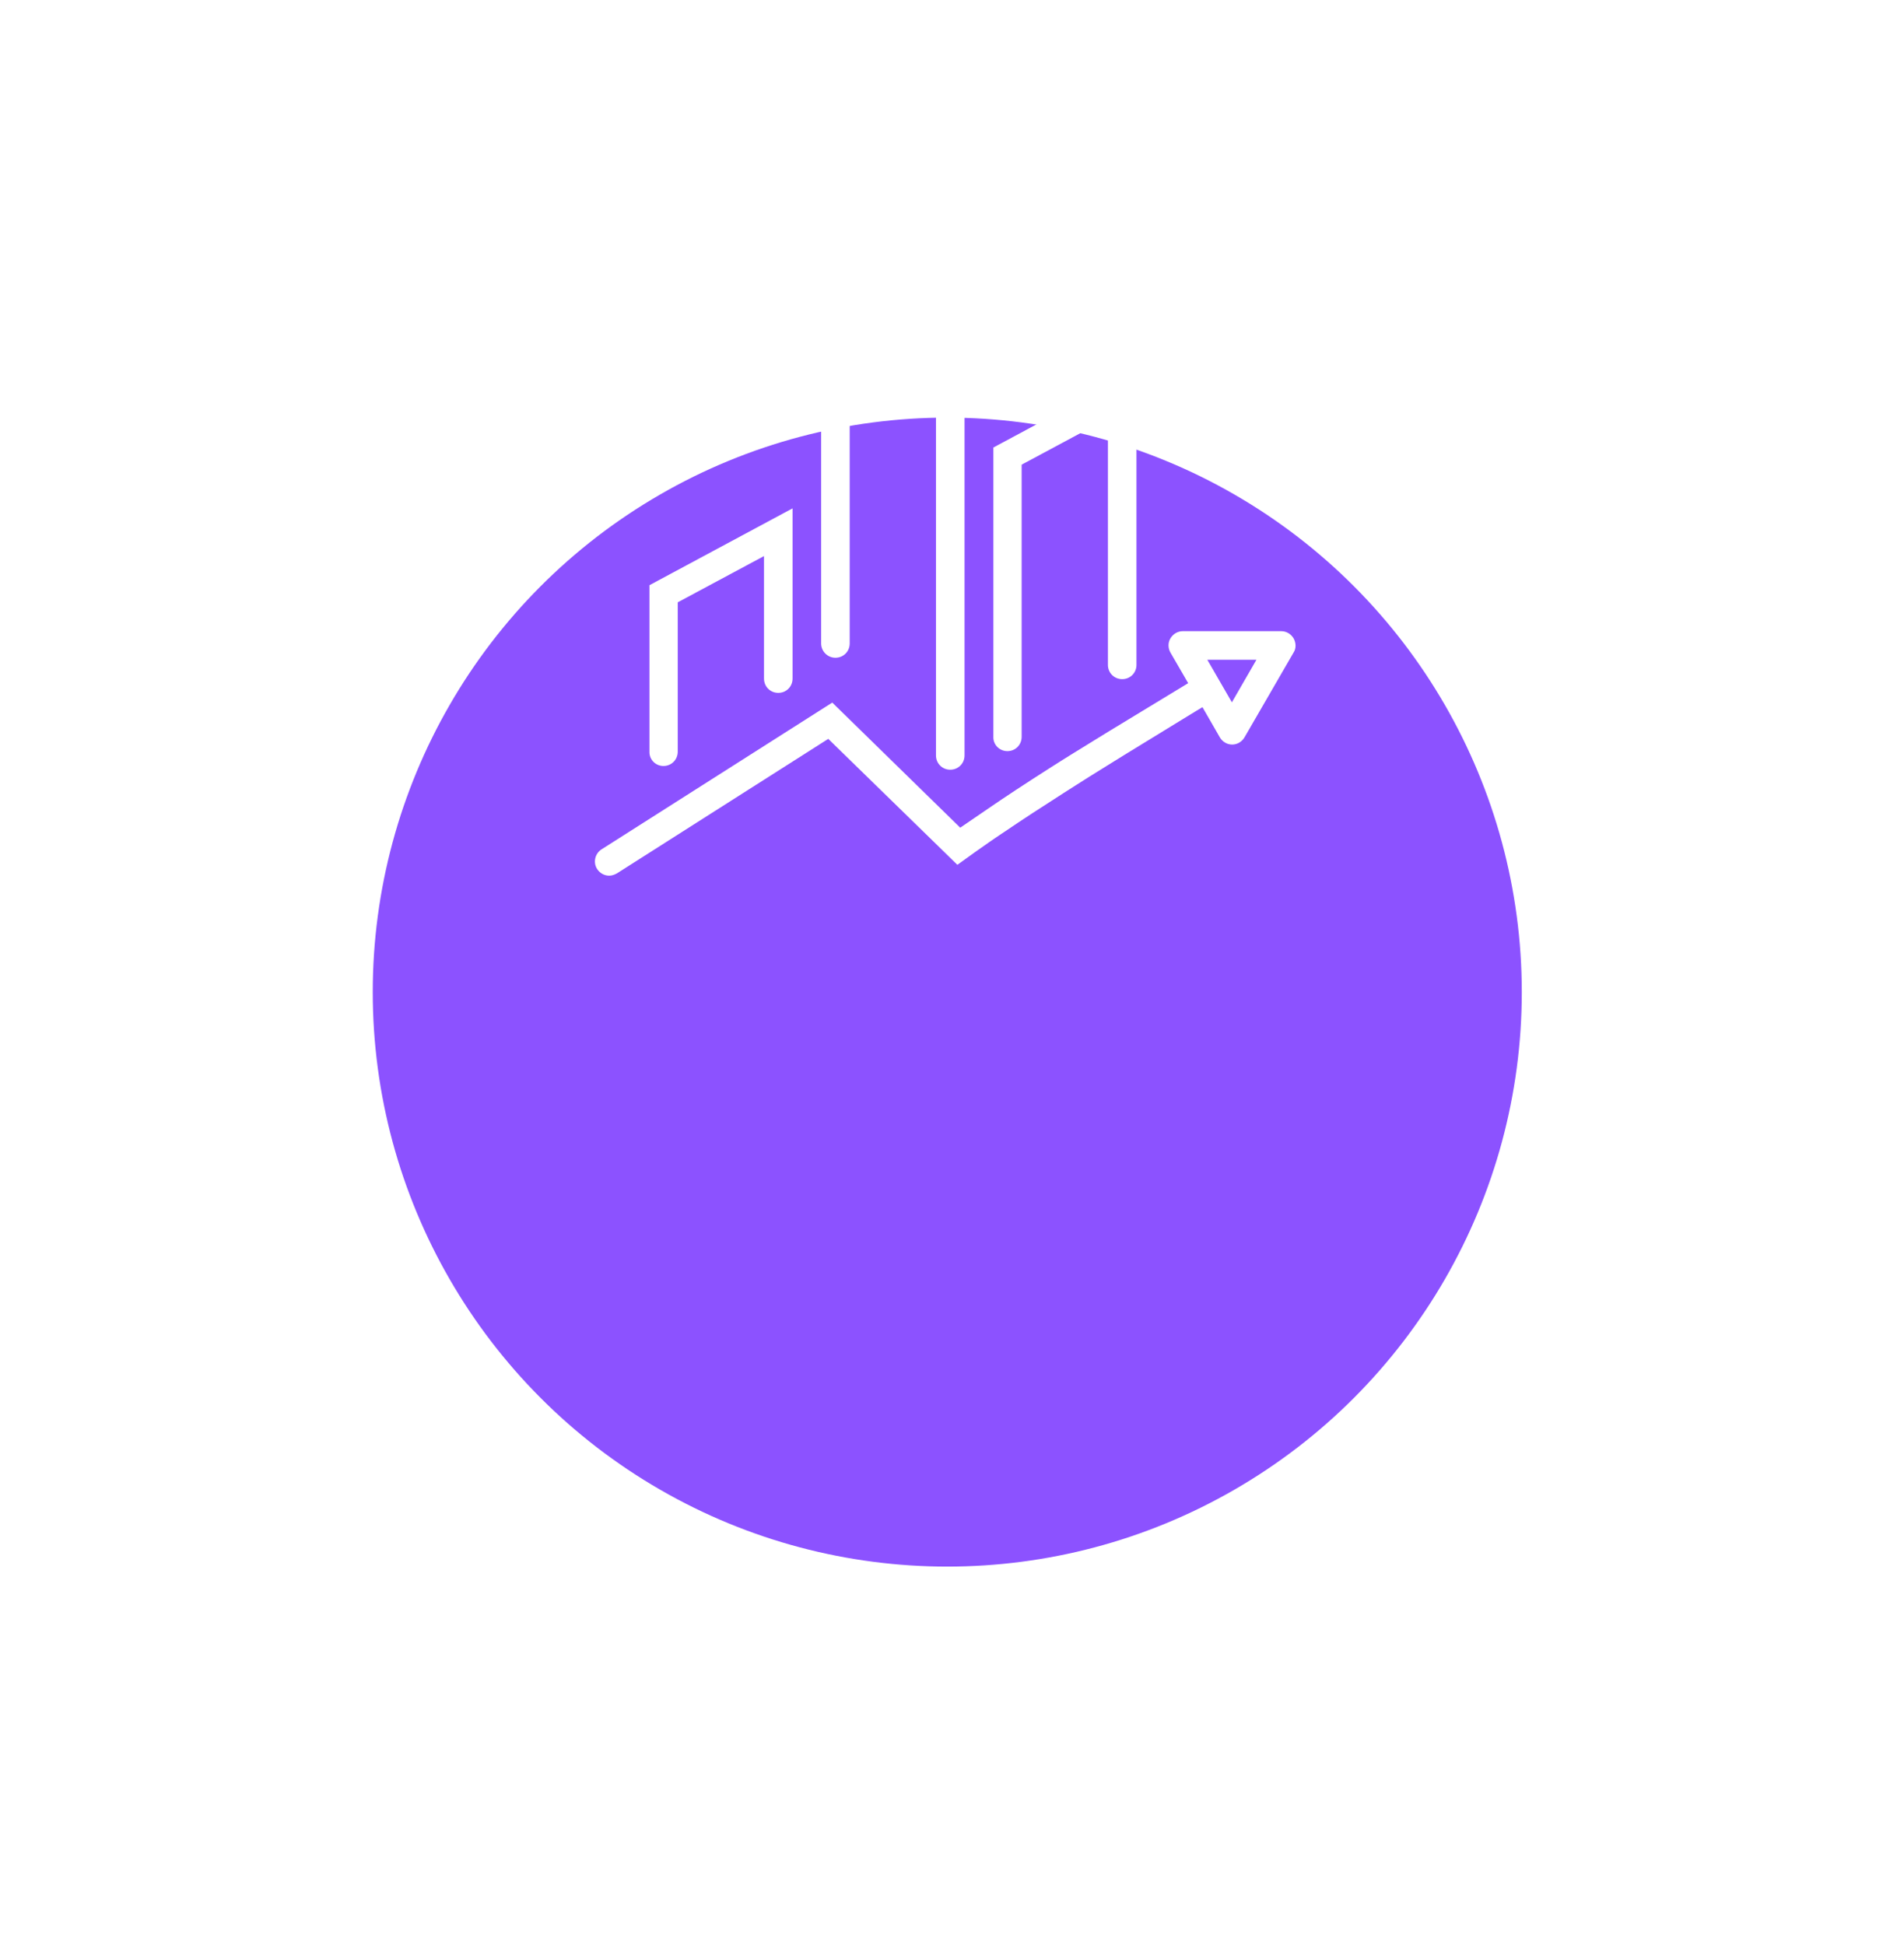 <svg width="138" height="141" viewBox="0 0 138 141" fill="none" xmlns="http://www.w3.org/2000/svg">
<g filter="url(#filter0_d_1_5485)">
<circle cx="68.657" cy="41.911" r="41.641" fill="#8C52FF"/>
</g>
<path d="M48.086 55.522C48.666 55.522 49.122 55.067 49.122 54.487V43.659L55.374 40.306V49.187C55.374 49.767 55.829 50.222 56.409 50.222C56.989 50.222 57.444 49.767 57.444 49.187V36.848L47.072 42.417V54.487C47.051 55.046 47.507 55.522 48.086 55.522Z" fill="white"/>
<path d="M60.551 47.676C61.13 47.676 61.586 47.22 61.586 46.641V28.339L67.838 24.985V54.756C67.838 55.336 68.294 55.791 68.873 55.791C69.453 55.791 69.909 55.336 69.909 54.756V21.528L59.516 27.097V46.641C59.516 47.2 59.971 47.676 60.551 47.676Z" fill="white"/>
<path d="M73.013 54.446C73.593 54.446 74.048 53.99 74.048 53.41V33.681L80.301 30.327V48.193C80.301 48.773 80.756 49.228 81.336 49.228C81.915 49.228 82.371 48.773 82.371 48.193V26.869L71.999 32.438V53.41C71.978 53.99 72.454 54.446 73.013 54.446Z" fill="white"/>
<path d="M93.757 46.268C93.571 45.957 93.24 45.75 92.867 45.75H85.725C85.352 45.75 85.021 45.957 84.834 46.268C84.648 46.578 84.648 46.972 84.834 47.303L86.118 49.518L80.425 52.976C79.555 53.514 78.706 54.032 77.837 54.57C77.216 54.963 76.595 55.336 75.994 55.729C74.379 56.764 72.951 57.696 71.626 58.607C70.943 59.062 70.28 59.539 69.597 59.994L60.322 50.926L43.594 61.568C43.118 61.878 42.973 62.52 43.283 62.996C43.49 63.307 43.822 63.472 44.153 63.472C44.339 63.472 44.525 63.41 44.712 63.307L60.032 53.556L69.39 62.685L70.653 61.775C71.357 61.278 72.061 60.781 72.785 60.305C74.09 59.414 75.497 58.504 77.112 57.468C77.713 57.075 78.334 56.702 78.934 56.309C79.783 55.771 80.652 55.253 81.501 54.715L86.739 51.506L87.153 51.257L88.416 53.452C88.602 53.763 88.934 53.969 89.306 53.969C89.679 53.969 90.01 53.763 90.197 53.452L93.778 47.262C93.944 46.993 93.944 46.599 93.757 46.268ZM89.286 50.906L87.505 47.821H91.066L89.286 50.906Z" fill="white"/>
<defs>
<filter id="filter0_d_1_5485" x="0.016" y="0.27" width="137.282" height="140.283" filterUnits="userSpaceOnUse" color-interpolation-filters="sRGB">
<feFlood flood-opacity="0" result="BackgroundImageFix"/>
<feColorMatrix in="SourceAlpha" type="matrix" values="0 0 0 0 0 0 0 0 0 0 0 0 0 0 0 0 0 0 127 0" result="hardAlpha"/>
<feMorphology radius="8" operator="erode" in="SourceAlpha" result="effect1_dropShadow_1_5485"/>
<feOffset dy="30"/>
<feGaussianBlur stdDeviation="17.5"/>
<feColorMatrix type="matrix" values="0 0 0 0 0.549 0 0 0 0 0.322 0 0 0 0 1 0 0 0 0.11 0"/>
<feBlend mode="normal" in2="BackgroundImageFix" result="effect1_dropShadow_1_5485"/>
<feBlend mode="normal" in="SourceGraphic" in2="effect1_dropShadow_1_5485" result="shape"/>
</filter>
</defs>
</svg>
